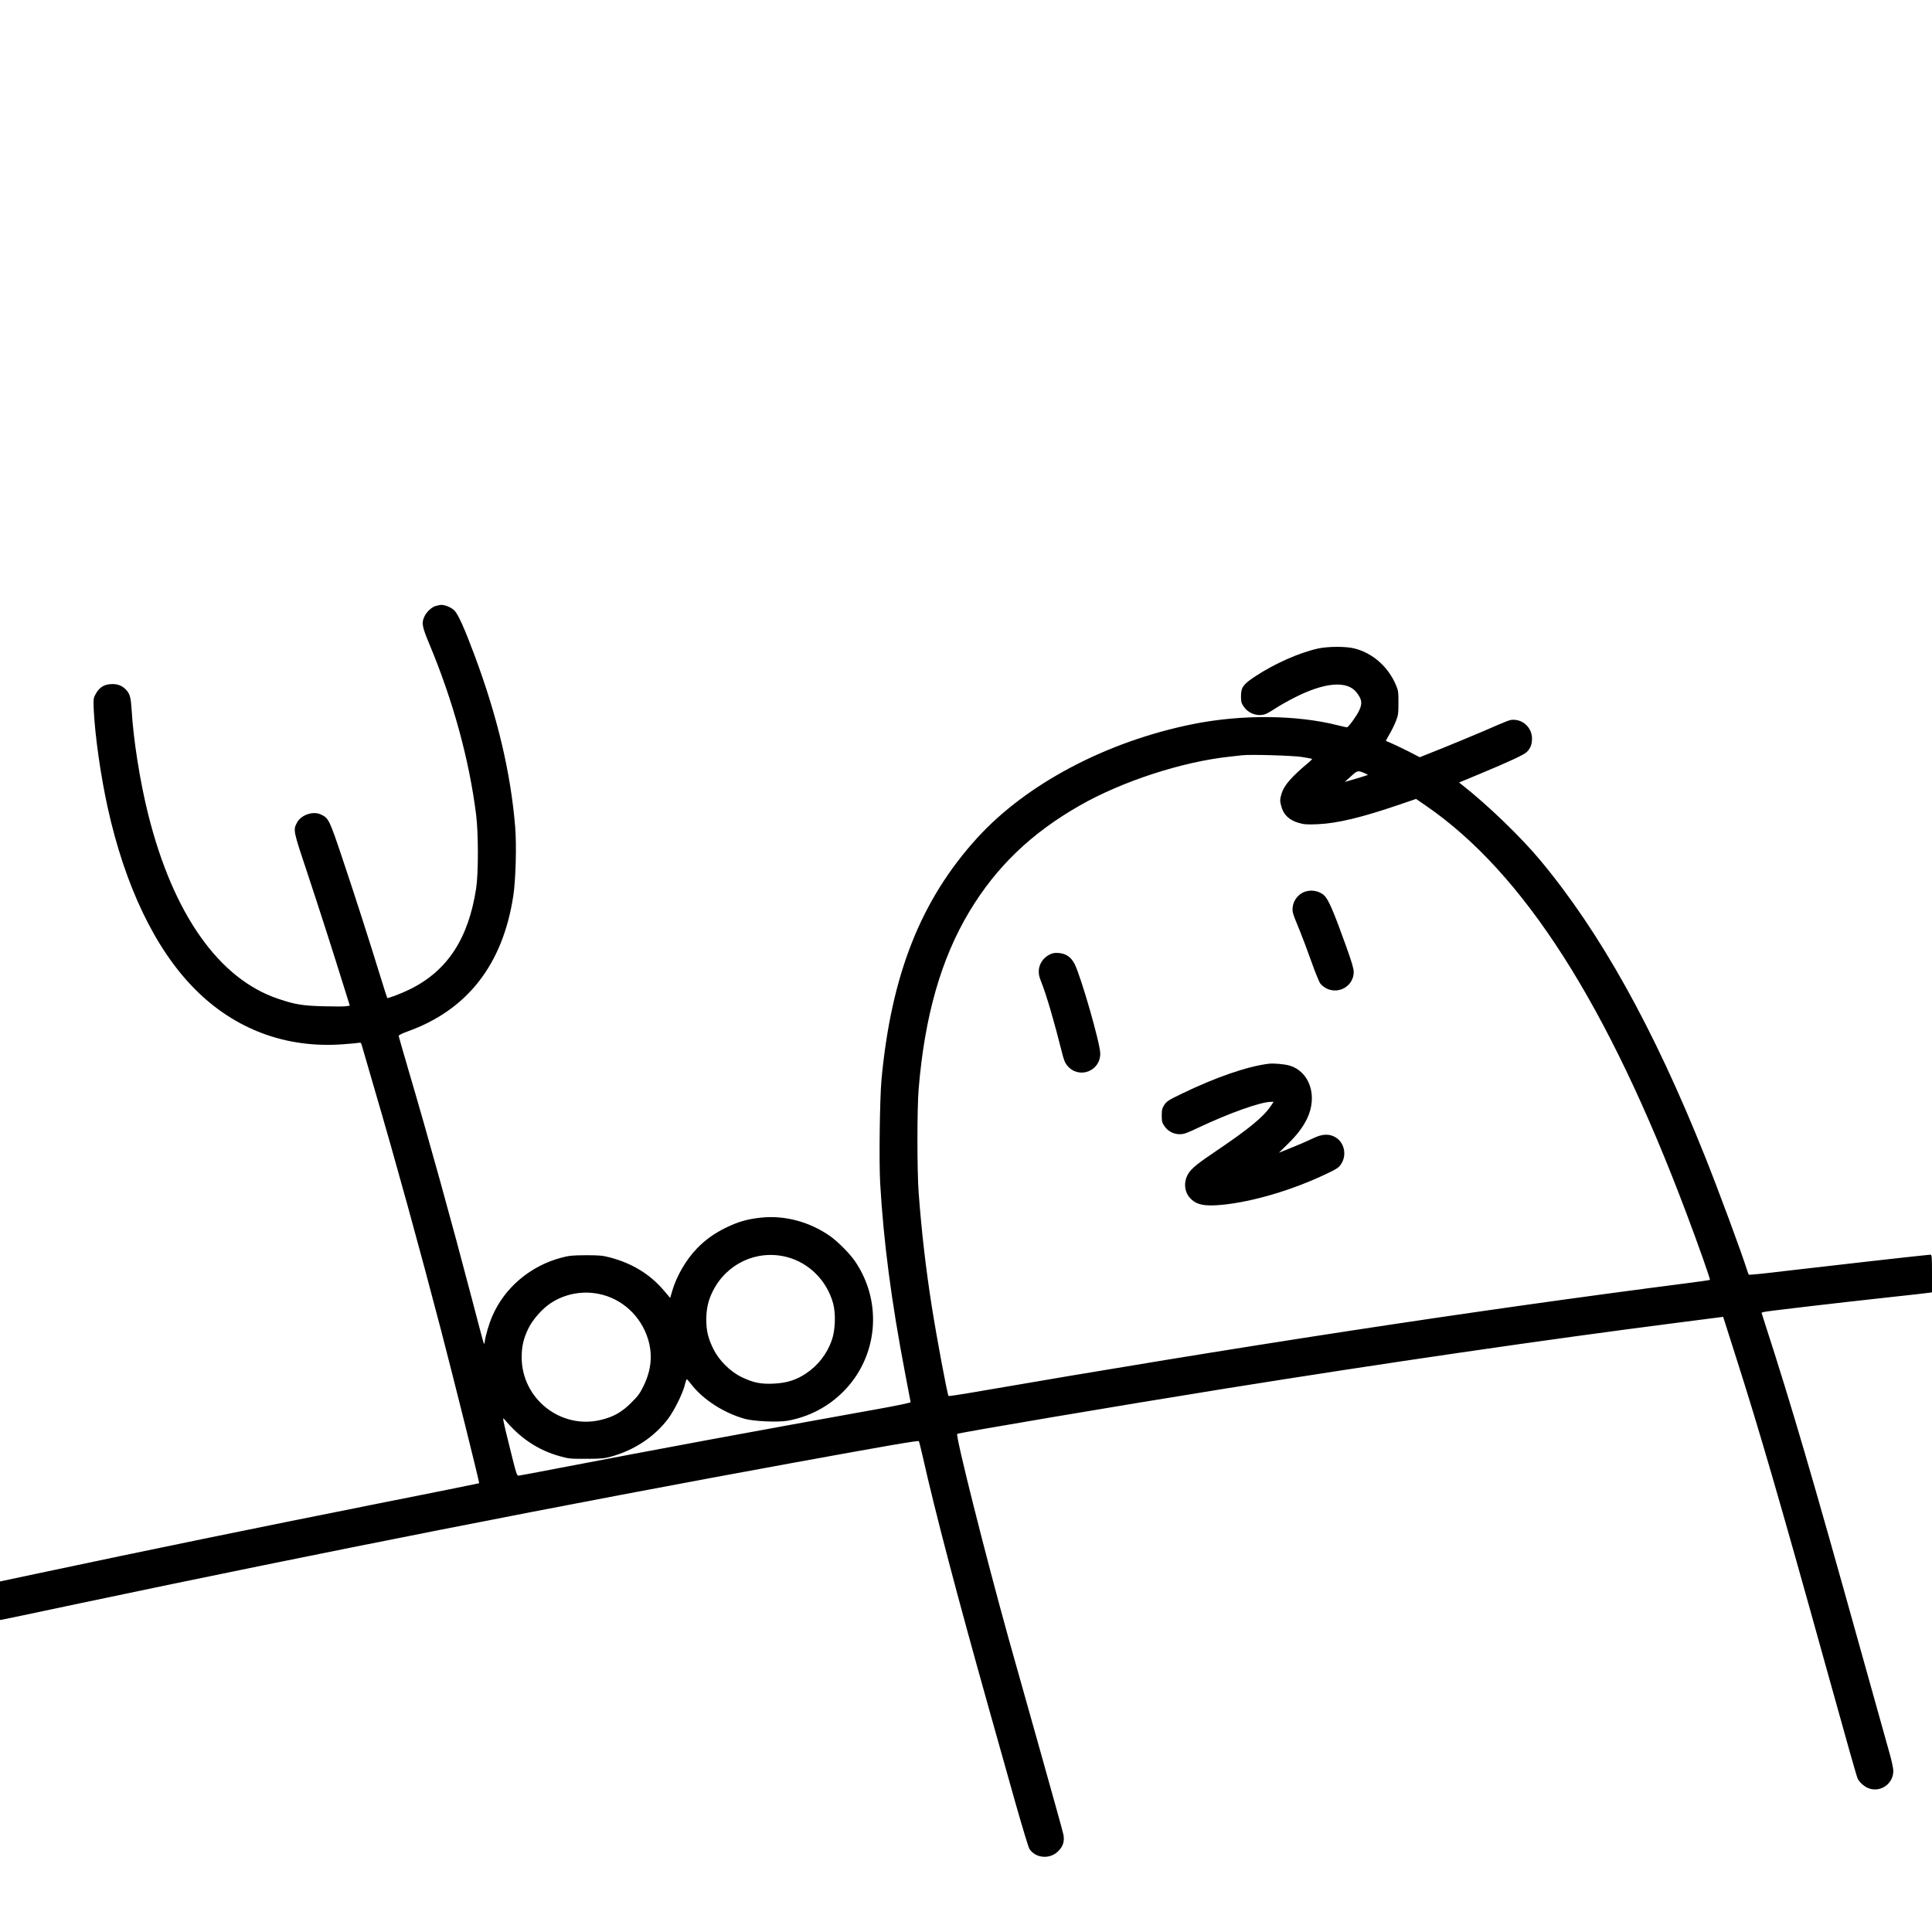 <?xml version="1.0" standalone="no"?>
<!DOCTYPE svg PUBLIC "-//W3C//DTD SVG 20010904//EN"
 "http://www.w3.org/TR/2001/REC-SVG-20010904/DTD/svg10.dtd">
<svg version="1.0" xmlns="http://www.w3.org/2000/svg"
 width="2048pt" height="2048pt" viewBox="0 0 2048 2048"
 preserveAspectRatio="xMidYMid meet">
<g transform="translate(0,2048) scale(0.1,-0.1)"
fill="#000000" stroke="none">
<path d="M4655 14065 c-5 -2 -22 -6 -37 -9 -39 -9 -98 -64 -119 -111 -32 -69
-25 -107 51 -289 253 -605 423 -1226 497 -1811 25 -198 25 -625 0 -785 -83
-533 -305 -871 -702 -1067 -85 -42 -233 -99 -240 -92 -2 2 -34 101 -70 219
-130 420 -268 851 -400 1244 -144 429 -150 443 -233 482 -84 40 -211 -4 -255
-88 -40 -79 -40 -81 118 -553 126 -381 255 -781 403 -1257 l40 -128 -35 -6
c-19 -4 -127 -4 -241 -1 -224 6 -300 18 -479 78 -631 209 -1118 900 -1382
1956 -88 352 -157 791 -176 1113 -8 122 -17 159 -52 201 -43 50 -97 72 -169
67 -76 -5 -125 -38 -162 -109 -22 -41 -23 -51 -18 -169 14 -275 73 -692 147
-1029 184 -834 503 -1500 922 -1923 424 -429 968 -632 1569 -588 84 6 162 13
174 16 18 5 23 -1 31 -33 6 -21 67 -231 136 -468 222 -757 474 -1672 702
-2545 140 -538 410 -1619 404 -1623 -2 -2 -494 -101 -1094 -220 -1348 -269
-2339 -472 -3617 -743 l-368 -78 0 -204 0 -205 33 6 c17 3 394 82 837 176
2528 533 5122 1044 7540 1485 999 182 1322 238 1330 229 3 -4 21 -73 39 -153
137 -610 366 -1480 706 -2690 84 -300 210 -747 280 -995 70 -247 136 -464 146
-482 63 -101 214 -116 304 -29 54 52 72 109 57 181 -5 28 -121 442 -255 920
-135 479 -279 992 -321 1140 -255 918 -569 2168 -549 2185 14 12 1737 303
2833 479 1699 272 3407 521 4805 700 215 28 410 53 436 56 l45 6 33 -103 c18
-57 65 -206 106 -333 239 -747 468 -1533 960 -3305 215 -773 312 -1117 326
-1151 14 -36 67 -85 111 -103 127 -53 268 42 268 181 0 26 -18 111 -40 188
-22 77 -164 586 -316 1130 -501 1798 -722 2552 -1003 3420 l-38 120 26 8 c30
8 788 97 1341 157 206 22 390 43 408 46 l32 5 0 199 c0 176 -2 200 -16 200
-27 0 -1161 -128 -1549 -174 -203 -25 -373 -42 -376 -38 -4 4 -12 25 -19 47
-61 194 -303 848 -450 1215 -542 1355 -1107 2369 -1746 3135 -201 241 -550
578 -819 790 l-38 30 214 89 c320 133 469 203 502 233 39 37 57 82 57 143 0
111 -88 200 -197 200 -40 0 -44 -2 -328 -125 -99 -42 -289 -121 -422 -175
l-243 -97 -122 63 c-68 34 -148 72 -178 85 -30 12 -57 24 -58 25 -2 1 14 33
37 71 22 37 53 100 68 138 25 63 27 82 27 195 1 113 -2 131 -26 187 -83 197
-249 342 -444 390 -91 22 -273 21 -379 -1 -198 -43 -461 -159 -666 -294 -131
-86 -154 -118 -154 -214 0 -57 4 -72 30 -110 53 -76 157 -109 238 -74 18 7 64
35 102 60 39 26 126 75 195 110 321 164 559 184 659 57 59 -76 65 -116 27
-196 -27 -57 -113 -175 -128 -175 -5 0 -46 9 -90 20 -441 113 -1028 118 -1543
14 -915 -184 -1762 -632 -2285 -1205 -599 -658 -912 -1450 -1016 -2564 -18
-200 -27 -861 -14 -1095 36 -626 119 -1258 266 -2025 31 -159 56 -294 57 -299
1 -5 -144 -36 -323 -68 -1381 -248 -2297 -418 -3445 -638 -198 -38 -371 -71
-384 -72 -23 -3 -25 5 -101 312 -72 290 -76 312 -53 285 164 -199 357 -328
589 -392 92 -26 112 -28 279 -27 152 0 192 4 258 22 249 68 462 209 608 401
63 83 153 263 176 352 9 38 20 69 23 69 3 0 23 -22 44 -50 126 -165 349 -309
574 -371 96 -26 346 -37 447 -20 226 40 430 145 592 307 368 367 423 944 130
1379 -57 85 -187 216 -274 276 -217 150 -481 219 -731 191 -145 -16 -236 -43
-367 -106 -122 -60 -218 -128 -305 -218 -115 -117 -219 -296 -264 -452 l-22
-75 -65 77 c-147 174 -339 291 -575 353 -77 20 -112 23 -254 23 -145 -1 -177
-4 -263 -27 -326 -87 -599 -318 -728 -618 -36 -83 -73 -208 -81 -274 -3 -19
-6 -25 -10 -15 -4 8 -61 222 -127 476 -213 814 -459 1702 -678 2444 -52 179
-96 331 -97 338 -1 9 36 27 94 48 634 227 1010 710 1121 1437 26 169 36 537
20 732 -47 572 -188 1169 -432 1822 -105 282 -172 430 -211 470 -38 40 -125
71 -163 58z m9144 -1609 c57 -9 106 -18 109 -21 2 -2 -11 -17 -29 -32 -189
-157 -267 -247 -294 -336 -19 -64 -19 -81 1 -146 23 -79 82 -134 174 -162 65
-19 87 -21 209 -16 207 9 466 71 869 209 l173 59 106 -73 c1036 -712 1931
-2114 2761 -4323 125 -331 254 -697 248 -702 -2 -3 -107 -18 -233 -34 -2316
-298 -4746 -670 -7616 -1165 -119 -20 -219 -35 -222 -32 -12 12 -124 608 -179
958 -62 393 -108 795 -138 1200 -17 232 -17 890 0 1095 64 775 238 1383 539
1884 285 473 655 829 1167 1121 449 257 1086 465 1591 519 55 6 116 13 135 15
82 10 530 -3 629 -18z m665 -171 c21 -9 37 -18 35 -20 -2 -2 -58 -19 -124 -39
l-120 -35 65 59 c69 64 73 64 144 35z m-6123 -5130 c235 -61 424 -250 490
-490 30 -111 24 -286 -14 -393 -51 -144 -145 -266 -271 -350 -106 -71 -204
-102 -343 -109 -138 -7 -219 10 -343 70 -120 58 -239 177 -298 297 -55 112
-75 193 -75 310 0 116 21 208 69 303 148 295 470 443 785 362z m-1993 -391
c245 -49 446 -234 521 -478 51 -165 35 -329 -46 -496 -39 -80 -59 -108 -132
-180 -98 -98 -186 -148 -315 -180 -428 -108 -847 221 -846 664 0 114 20 198
70 302 45 94 148 211 236 269 149 99 335 135 512 99z"/>
<path d="M13810 11018 c-59 -30 -101 -92 -107 -155 -5 -52 -2 -62 75 -248 27
-66 82 -212 122 -325 40 -113 83 -219 96 -236 13 -18 43 -41 67 -53 133 -64
287 30 287 176 0 35 -22 109 -79 268 -134 374 -189 501 -233 542 -59 55 -154
68 -228 31z"/>
<path d="M11120 10358 c-62 -34 -102 -93 -108 -160 -3 -42 2 -68 26 -128 55
-137 140 -429 218 -742 21 -85 33 -115 60 -147 123 -143 351 -55 347 134 -2
110 -204 812 -271 945 -37 74 -93 112 -169 118 -47 3 -67 -1 -103 -20z"/>
<path d="M13450 9204 c-228 -28 -559 -142 -917 -315 -144 -69 -165 -83 -190
-120 -24 -37 -28 -53 -28 -114 0 -62 4 -77 28 -112 38 -55 96 -86 163 -86 44
0 75 11 201 71 319 151 657 272 766 272 l28 0 -32 -47 c-75 -111 -233 -241
-554 -458 -223 -150 -286 -201 -320 -259 -49 -83 -42 -185 17 -252 67 -76 153
-94 348 -75 325 33 737 155 1097 326 114 54 135 68 159 105 62 94 37 223 -54
281 -68 43 -143 41 -242 -7 -87 -41 -161 -73 -279 -120 l-84 -33 87 85 c103
100 167 184 212 277 114 238 28 498 -188 562 -53 15 -165 25 -218 19z"/>
</g>
</svg>
